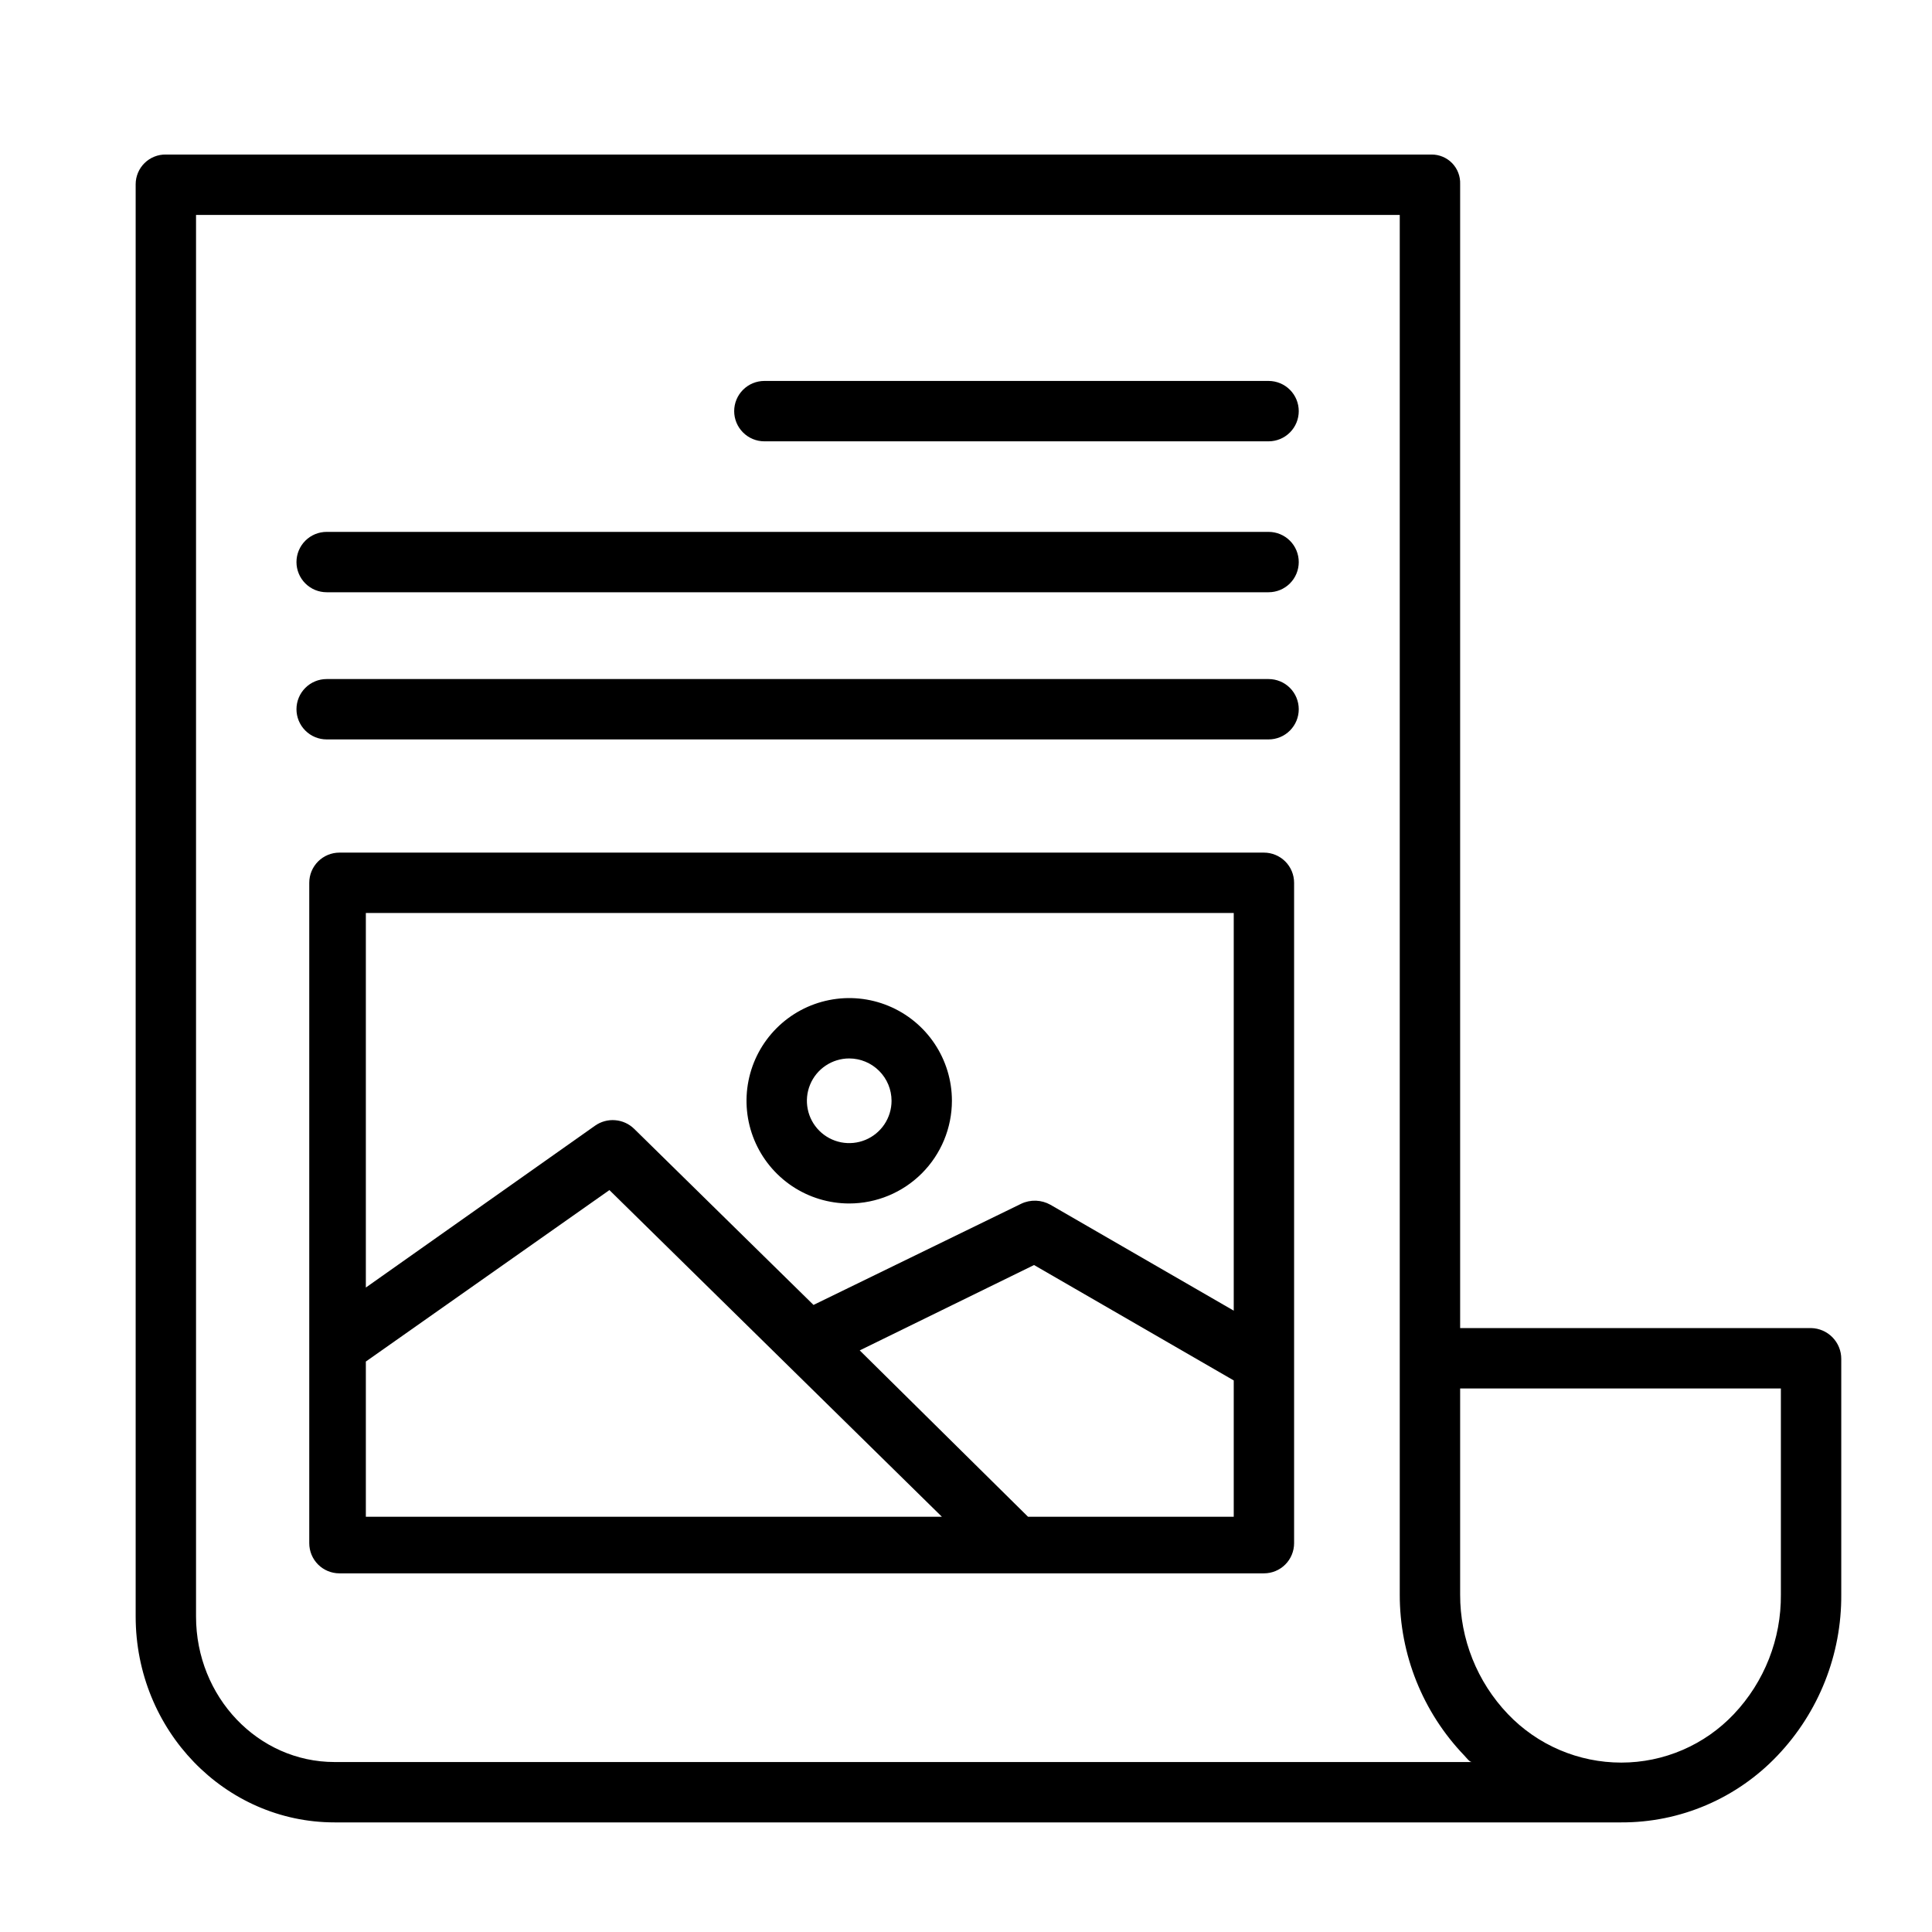 <svg width="86" height="86" viewBox="0 0 86 86" xmlns="http://www.w3.org/2000/svg">
	<g transform="translate(1,1)">
		<path
			d="M6.383 5.879H62.721C62.893 5.878 63.063 5.911 63.221 5.978C63.379 6.044 63.522 6.142 63.642 6.265C63.761 6.389 63.854 6.535 63.914 6.695C63.975 6.856 64.003 7.027 63.996 7.198V58.117H79.617C79.976 58.124 80.319 58.272 80.57 58.529C80.822 58.786 80.962 59.131 80.961 59.491V69.974C80.98 72.642 79.963 75.212 78.124 77.144C77.229 78.088 76.15 78.84 74.954 79.352C73.758 79.864 72.47 80.126 71.169 80.121H13.892C9.01 80.121 5.039 76.023 5.039 70.955V7.198C5.039 7.023 5.075 6.85 5.143 6.688C5.211 6.527 5.31 6.38 5.435 6.258C5.56 6.135 5.708 6.038 5.871 5.973C6.033 5.908 6.207 5.876 6.383 5.879ZM71.169 77.459C72.108 77.459 73.037 77.268 73.899 76.896C74.761 76.525 75.538 75.981 76.182 75.299C77.542 73.861 78.291 71.953 78.273 69.974V60.805H63.996V69.974C63.99 71.957 64.752 73.865 66.121 75.299C66.773 75.982 67.556 76.526 68.424 76.897C69.291 77.268 70.225 77.459 71.169 77.459ZM7.726 70.955C7.726 74.541 10.492 77.434 13.892 77.434H64.516C64.414 77.434 64.279 77.247 64.181 77.144C62.331 75.216 61.302 72.646 61.308 69.974V8.567H7.726V70.955Z"/>
		<path
			d="M55.469 18.645H33.025C32.669 18.645 32.327 18.503 32.075 18.251C31.823 17.999 31.681 17.657 31.681 17.301C31.681 16.944 31.823 16.603 32.075 16.351C32.327 16.099 32.669 15.957 33.025 15.957H55.469C55.825 15.957 56.167 16.099 56.419 16.351C56.671 16.603 56.812 16.944 56.812 17.301C56.812 17.657 56.671 17.999 56.419 18.251C56.167 18.503 55.825 18.645 55.469 18.645Z"/>
		<path
			d="M55.469 25.363H13.541C13.184 25.363 12.843 25.222 12.591 24.97C12.339 24.718 12.197 24.376 12.197 24.02C12.197 23.663 12.339 23.321 12.591 23.069C12.843 22.817 13.184 22.676 13.541 22.676H55.469C55.825 22.676 56.167 22.817 56.419 23.069C56.671 23.321 56.812 23.663 56.812 24.02C56.812 24.376 56.671 24.718 56.419 24.97C56.167 25.222 55.825 25.363 55.469 25.363Z"/>
		<path
			d="M55.469 31.914H13.541C13.184 31.914 12.843 31.773 12.591 31.52C12.339 31.268 12.197 30.927 12.197 30.57C12.197 30.214 12.339 29.872 12.591 29.62C12.843 29.368 13.184 29.227 13.541 29.227H55.469C55.825 29.227 56.167 29.368 56.419 29.62C56.671 29.872 56.812 30.214 56.812 30.57C56.812 30.927 56.671 31.268 56.419 31.52C56.167 31.773 55.825 31.914 55.469 31.914Z"/>
		<path
			d="M12.766 38.297C12.766 37.941 12.907 37.599 13.159 37.347C13.411 37.095 13.753 36.953 14.109 36.953H55.262C55.618 36.953 55.96 37.095 56.212 37.347C56.464 37.599 56.605 37.941 56.605 38.297V67.691C56.605 68.048 56.464 68.39 56.212 68.642C55.96 68.894 55.618 69.035 55.262 69.035H14.109C13.753 69.035 13.411 68.894 13.159 68.642C12.907 68.39 12.766 68.048 12.766 67.691V38.297ZM15.285 39.641V56.313L25.491 49.106C25.751 48.924 26.066 48.838 26.383 48.864C26.699 48.889 26.997 49.023 27.225 49.245L35.212 57.087L44.459 52.582C44.663 52.485 44.888 52.439 45.113 52.447C45.339 52.455 45.559 52.517 45.756 52.627L53.918 57.342V39.641H15.285ZM53.918 60.448L45.029 55.311L37.269 59.111L44.761 66.516H53.918V60.448ZM40.927 66.516L26.127 51.975L15.285 59.607V66.516H40.927Z"/>
		<path
			d="M36.802 52.571C35.898 52.571 35.014 52.303 34.262 51.801C33.51 51.298 32.924 50.584 32.578 49.749C32.232 48.914 32.141 47.994 32.318 47.108C32.494 46.221 32.93 45.406 33.569 44.767C34.209 44.127 35.023 43.692 35.91 43.516C36.797 43.339 37.716 43.43 38.551 43.776C39.387 44.122 40.101 44.708 40.603 45.46C41.105 46.212 41.374 47.096 41.373 48C41.372 49.212 40.89 50.374 40.033 51.231C39.176 52.088 38.014 52.57 36.802 52.571ZM36.802 46.115C36.429 46.115 36.065 46.226 35.755 46.433C35.445 46.64 35.203 46.934 35.061 47.279C34.918 47.623 34.881 48.002 34.954 48.367C35.026 48.733 35.206 49.069 35.469 49.332C35.733 49.596 36.069 49.775 36.434 49.848C36.8 49.92 37.178 49.883 37.523 49.74C37.867 49.598 38.161 49.356 38.368 49.047C38.575 48.737 38.686 48.372 38.686 48C38.685 47.5 38.487 47.021 38.133 46.668C37.78 46.315 37.301 46.116 36.802 46.115Z"/>
	</g>
</svg>
